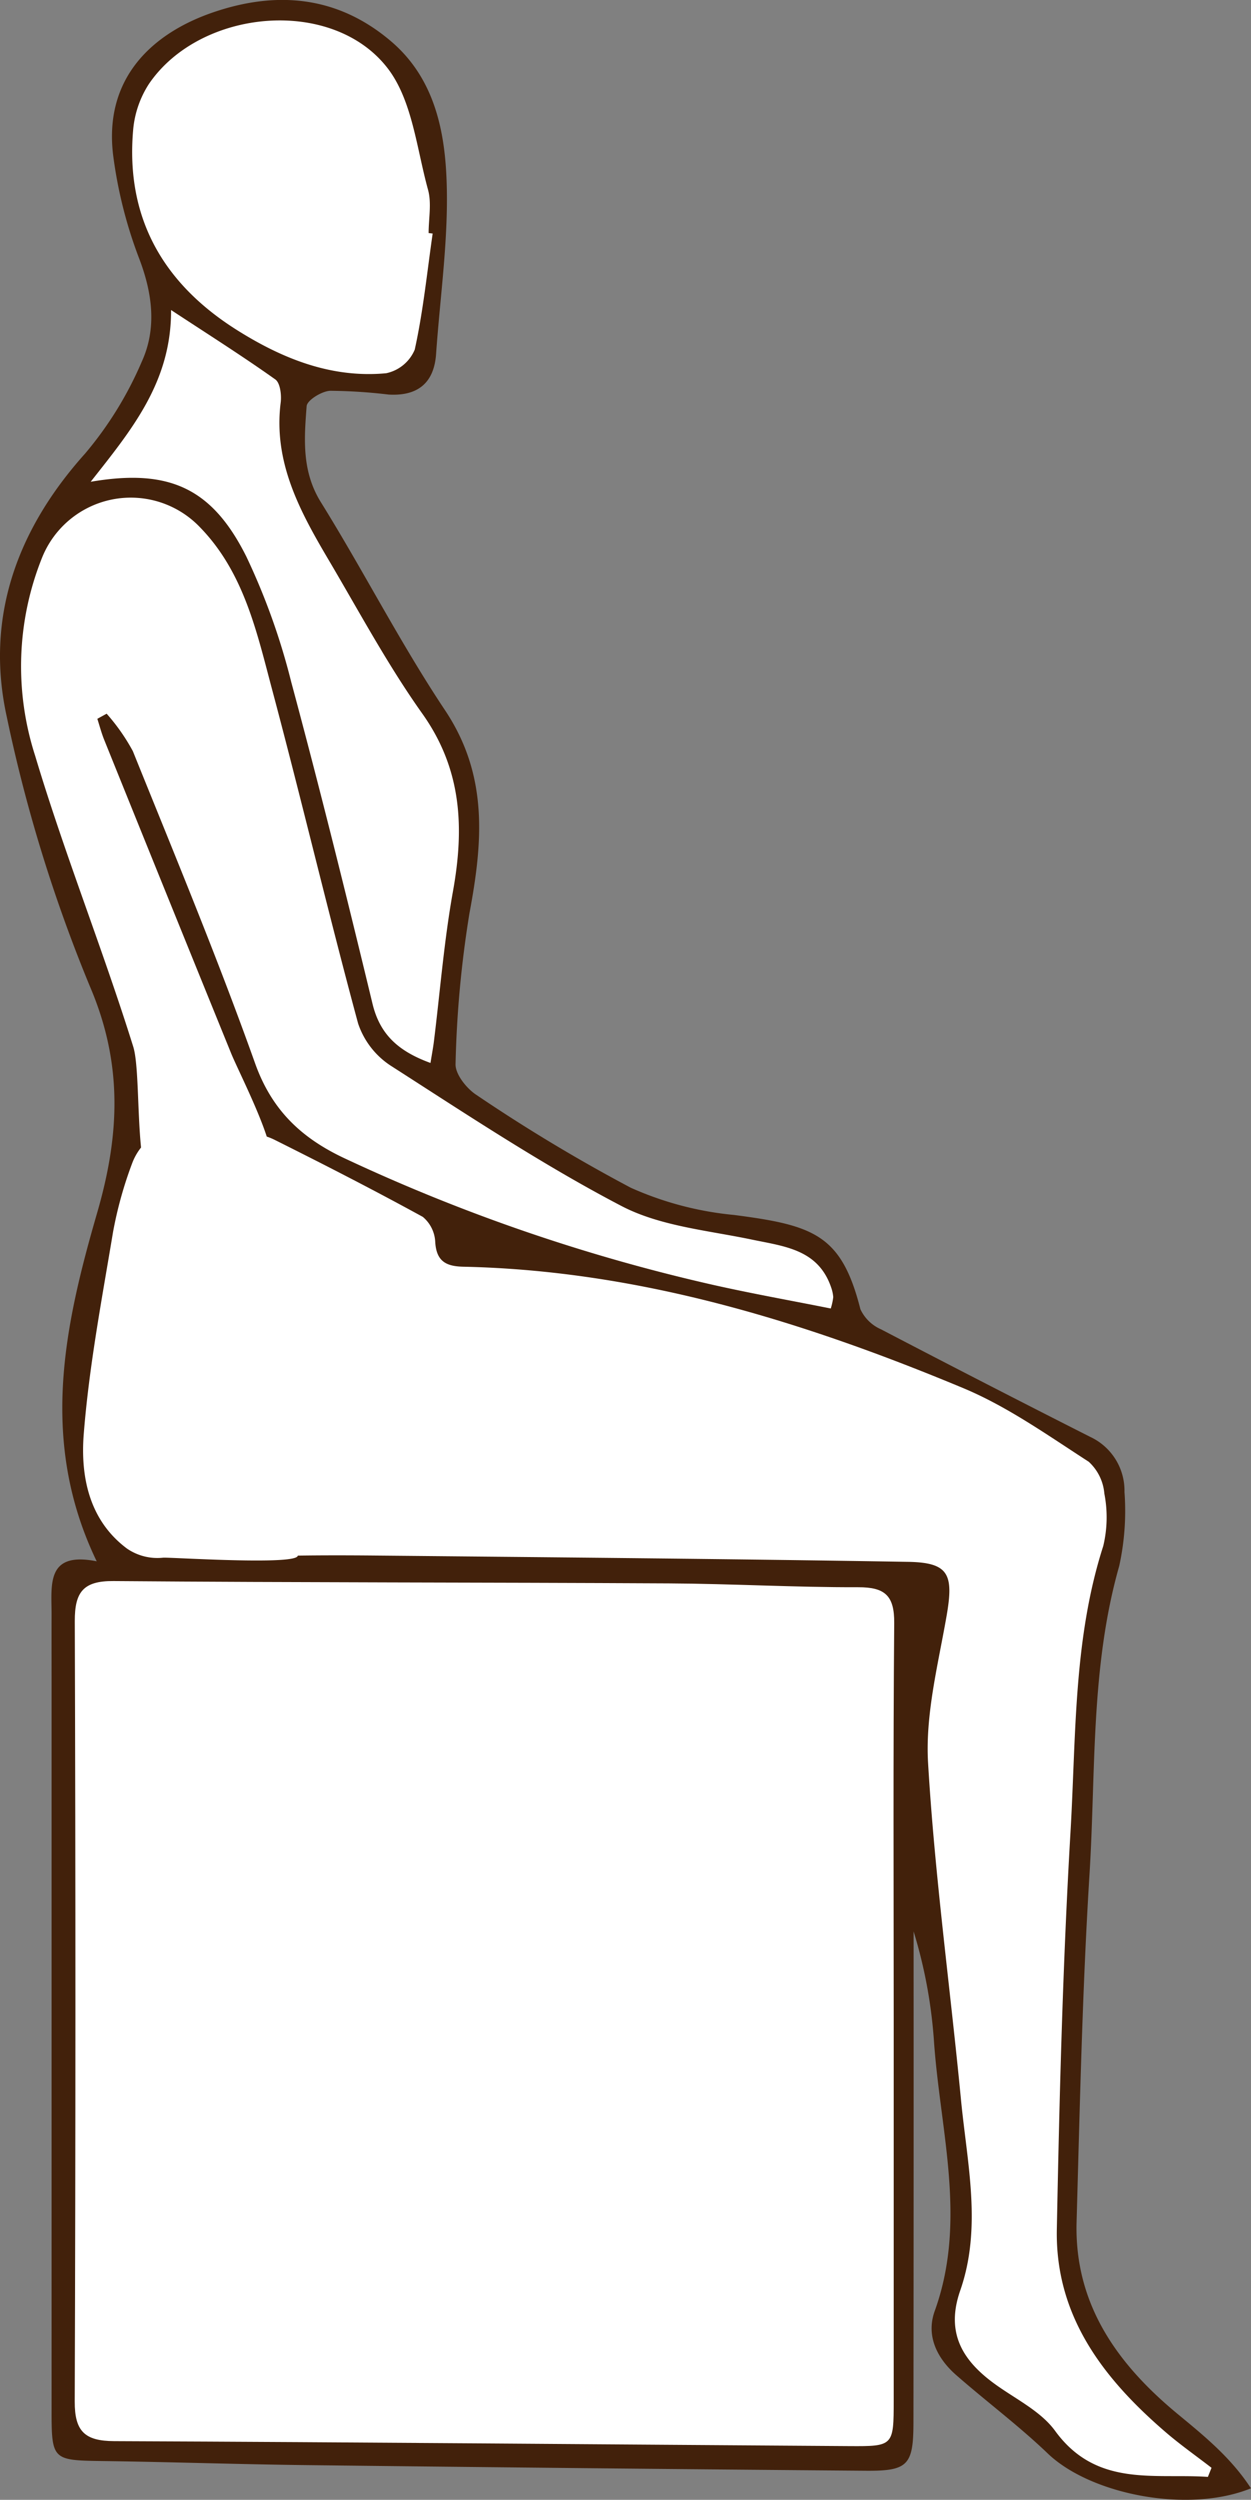 <svg xmlns="http://www.w3.org/2000/svg" width="128.069" height="255.865" viewBox="0 0 128.069 255.865">
  <rect x="0" y="0" width="128.069" height="255.865" fill="#808080" stroke="none"/>
  <g id="Grupo_53636" data-name="Grupo 53636" transform="translate(-846.38 -199.276)">
    <path id="Trazado_100249" data-name="Trazado 100249" d="M966.994,446.4c-6.166-5.077-10.638-11.229-10.4-19.7.334-11.866.589-23.743,1.323-35.587.654-10.538.095-21.2,3.042-31.555a26.3,26.3,0,0,0,.538-7.572,6.072,6.072,0,0,0-3.5-5.637q-10.749-5.441-21.429-11.015a4.153,4.153,0,0,1-2.107-2.058c-1.93-7.622-4.764-8.587-12.947-9.647a33.534,33.534,0,0,1-10.563-2.787,170.746,170.746,0,0,1-15.778-9.485c-1.019-.654-2.2-2.138-2.156-3.187a111.034,111.034,0,0,1,1.425-15.428c1.36-7.271,1.953-14.089-2.5-20.767-4.58-6.865-8.346-14.27-12.708-21.289-1.975-3.178-1.718-6.492-1.462-9.839.047-.611,1.538-1.527,2.4-1.573a53.941,53.941,0,0,1,5.994.387c2.921.171,4.648-1.133,4.858-4.151.418-6,1.318-12.016,1.067-17.986-.216-5.124-1.343-10.342-5.7-14.039-5.5-4.67-11.747-5.16-18.226-2.933-6.128,2.107-11.157,6.657-10.206,14.575a45.968,45.968,0,0,0,2.693,10.676c1.357,3.585,1.775,7.136.237,10.5a37.2,37.2,0,0,1-5.8,9.4c-7,7.8-10.248,16.836-8.008,26.977a155.4,155.4,0,0,0,8.507,27.566c3.405,7.96,3.03,15.249.742,23.15-3.374,11.646-5.955,23.435-.051,35.685-5.235-1.047-4.609,2.452-4.619,5.477-.007,2.122,0,4.244,0,6.366q0,37.562,0,75.123c0,5.008.121,5.054,5.2,5.123,6.985.095,13.968.336,20.953.418q28.589.336,57.18.576c4.356.036,4.9-.573,4.9-5q.025-23.078.015-46.156v-4.049a50.009,50.009,0,0,1,2.1,11.449c.66,9.123,3.375,18.232.063,27.406-.912,2.527.227,4.832,2.2,6.56,3.094,2.71,6.408,5.183,9.373,8.024,4.368,4.185,14.343,6.184,20.8,3.564C972.422,450.856,969.737,448.663,966.994,446.4Z" fill="#42210b"/>
    <g id="Grupo_53635" data-name="Grupo 53635" transform="translate(848.548 201.367)">
      <path id="Trazado_100250" data-name="Trazado 100250" d="M942.411,501.862q0,19.571,0,39.142c0,4.656-.025,4.718-4.525,4.687-25.092-.171-50.184-.4-75.277-.509-3-.013-4.05-.992-4.039-4.056q.138-39.938.006-79.876c-.009-2.971.863-4.125,3.97-4.1,18.957.161,37.916.131,56.874.24,6.453.037,12.905.409,19.357.393,2.737-.007,3.709.856,3.686,3.663C942.348,474.917,942.41,488.39,942.411,501.862Z" transform="translate(-853.088 -297.416)" fill="#fff"/>
      <path id="Trazado_100251" data-name="Trazado 100251" d="M898.705,224.421c-.573,3.971-.973,7.98-1.836,11.887a4.084,4.084,0,0,1-2.922,2.412c-5.6.527-10.612-1.485-15.266-4.413-7.53-4.736-11.431-11.456-10.637-20.5a10.284,10.284,0,0,1,1.616-4.7c5.261-7.725,18.792-8.937,24.438-1.6,2.519,3.273,2.966,8.2,4.133,12.433.38,1.379.06,2.95.06,4.433Z" transform="translate(-856.58 -202.609)" fill="#fff"/>
      <path id="Trazado_100252" data-name="Trazado 100252" d="M895.962,326.908c-3.276-1.194-5.175-2.9-5.938-6.069-2.652-11.005-5.379-22-8.319-32.926a68.566,68.566,0,0,0-4.592-12.828c-3.526-7.059-7.947-9.032-15.939-7.663,4.146-5.267,8.265-10.184,8.23-17.579,3.835,2.52,7.318,4.722,10.673,7.106.5.357.646,1.591.548,2.367-.767,6.118,1.979,11.141,4.906,16.1,3.126,5.291,6.043,10.743,9.594,15.738,4.05,5.7,4.309,11.673,3.138,18.185-.914,5.081-1.317,10.255-1.954,15.386C896.235,325.326,896.12,325.926,895.962,326.908Z" transform="translate(-854.059 -220.202)" fill="#fff"/>
      <path id="Trazado_100253" data-name="Trazado 100253" d="M966.991,478.442c-6.371-5.482-11.307-11.882-11.133-20.764.266-13.56.607-27.129,1.4-40.666.573-9.79.283-19.718,3.352-29.263a12.632,12.632,0,0,0,.113-5.365,4.972,4.972,0,0,0-1.6-3.262c-4.176-2.694-8.307-5.643-12.855-7.539C929.9,364.76,913.063,359.545,895.1,359.16c-1.756-.038-2.754-.545-2.876-2.518a3.553,3.553,0,0,0-1.273-2.583c-5-2.742-10.076-5.341-15.176-7.889a6.331,6.331,0,0,0-.8-.33c-.945-2.919-3.069-7.1-3.644-8.515q-6.522-16.039-13-32.1c-.281-.7-.471-1.43-.7-2.146l.953-.523a20.425,20.425,0,0,1,2.684,3.834c4.278,10.609,8.675,21.182,12.514,31.952,1.732,4.858,4.819,7.7,9.222,9.751a185.176,185.176,0,0,0,37.781,12.952c3.965.888,7.969,1.6,11.93,2.392a6.423,6.423,0,0,0,.254-1.165,3.9,3.9,0,0,0-.193-.927c-1.318-3.962-4.784-4.259-8.146-4.963-4.511-.944-9.38-1.367-13.351-3.441-8.144-4.255-15.847-9.376-23.6-14.349a8.308,8.308,0,0,1-3.354-4.336c-3.066-11.341-5.763-22.781-8.791-34.133-1.576-5.912-2.888-12.023-7.4-16.654a9.787,9.787,0,0,0-16.157,3.11,29.827,29.827,0,0,0-.711,20.285c3,10.029,6.919,19.778,10.041,29.774.552,1.768.426,6.616.8,10.319a5.986,5.986,0,0,0-.909,1.612,40.764,40.764,0,0,0-1.958,7.037c-1.143,6.875-2.455,13.752-3,20.684-.338,4.311.525,8.809,4.426,11.719a5.491,5.491,0,0,0,3.693.932c.513-.069,13.754.817,13.79-.211,2.623-.042,5.247-.035,7.87-.009,18.207.181,36.414.343,54.618.646,4.169.07,4.677,1.276,3.933,5.547-.868,4.982-2.186,10.073-1.893,15.033.678,11.517,2.265,22.978,3.37,34.473.626,6.505,2.169,13.077-.078,19.529-1.5,4.3.2,7.131,3.5,9.538,2.127,1.552,4.728,2.788,6.212,4.825,4.222,5.8,10.118,4.337,15.641,4.713l.373-.93C970.127,480.883,968.495,479.737,966.991,478.442Z" transform="translate(-849.835 -231.599)" fill="#fff"/>
    </g>
  </g>
</svg>
